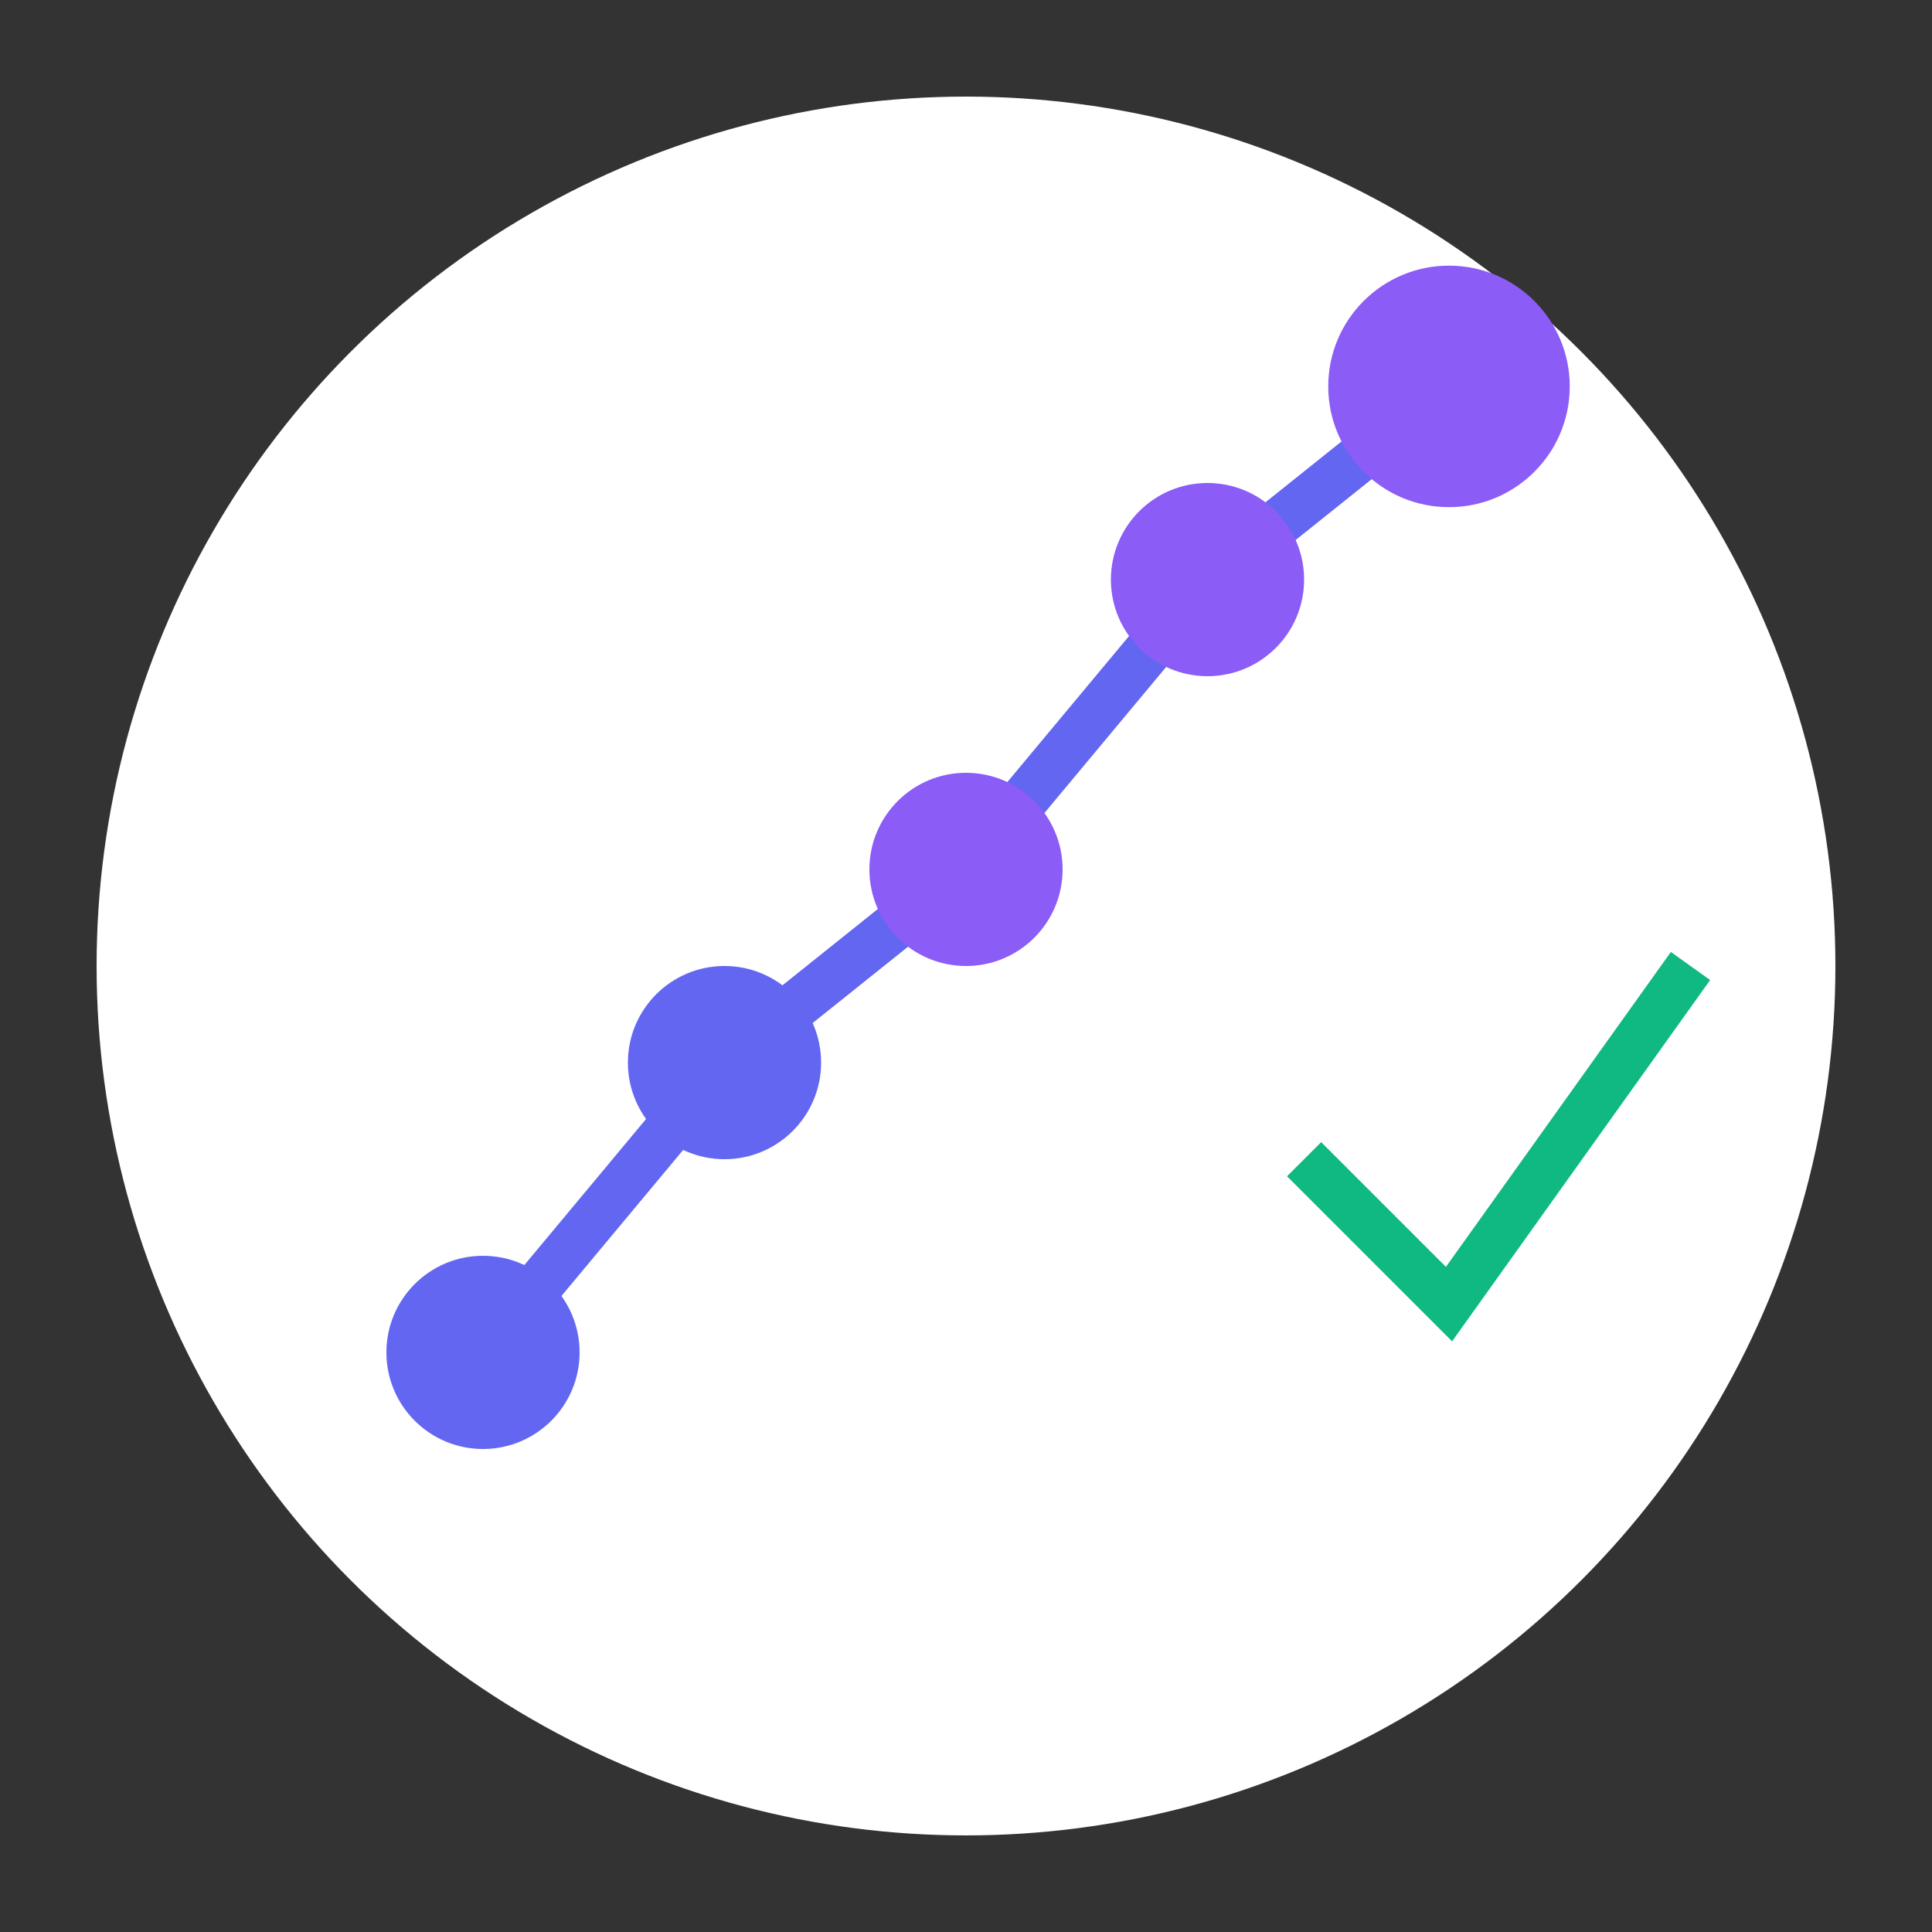 <svg width="40" height="40" viewBox="0 0 40 40" fill="none" xmlns="http://www.w3.org/2000/svg">
  <rect x="0" y="0" width="40" height="40" fill="#333333" stroke="none"/>
  <!-- Background circle -->
  <circle cx="20" cy="20" r="18" fill="white" fillOpacity="0.95"/>

  <!-- Upward trending arrow/graph representing growth -->
  <path
    d="M 10 28 L 15 22 L 20 18 L 25 12 L 30 8"
    stroke="#6366f1"
    strokeWidth="2.5"
    strokeLinecap="round"
    strokeLinejoin="round"
    fill="none"
  />

  <!-- Dots on the line -->
  <circle cx="10" cy="28" r="2" fill="#6366f1"/>
  <circle cx="15" cy="22" r="2" fill="#6366f1"/>
  <circle cx="20" cy="18" r="2" fill="#8b5cf6"/>
  <circle cx="25" cy="12" r="2" fill="#8b5cf6"/>
  <circle cx="30" cy="8" r="2.5" fill="#8b5cf6"/>

  <!-- Checkmark overlay - representing vesting -->
  <path
    d="M 27 24 L 30 27 L 35 20"
    stroke="#10b981"
    strokeWidth="2.5"
    strokeLinecap="round"
    strokeLinejoin="round"
    fill="none"
  />
</svg>
